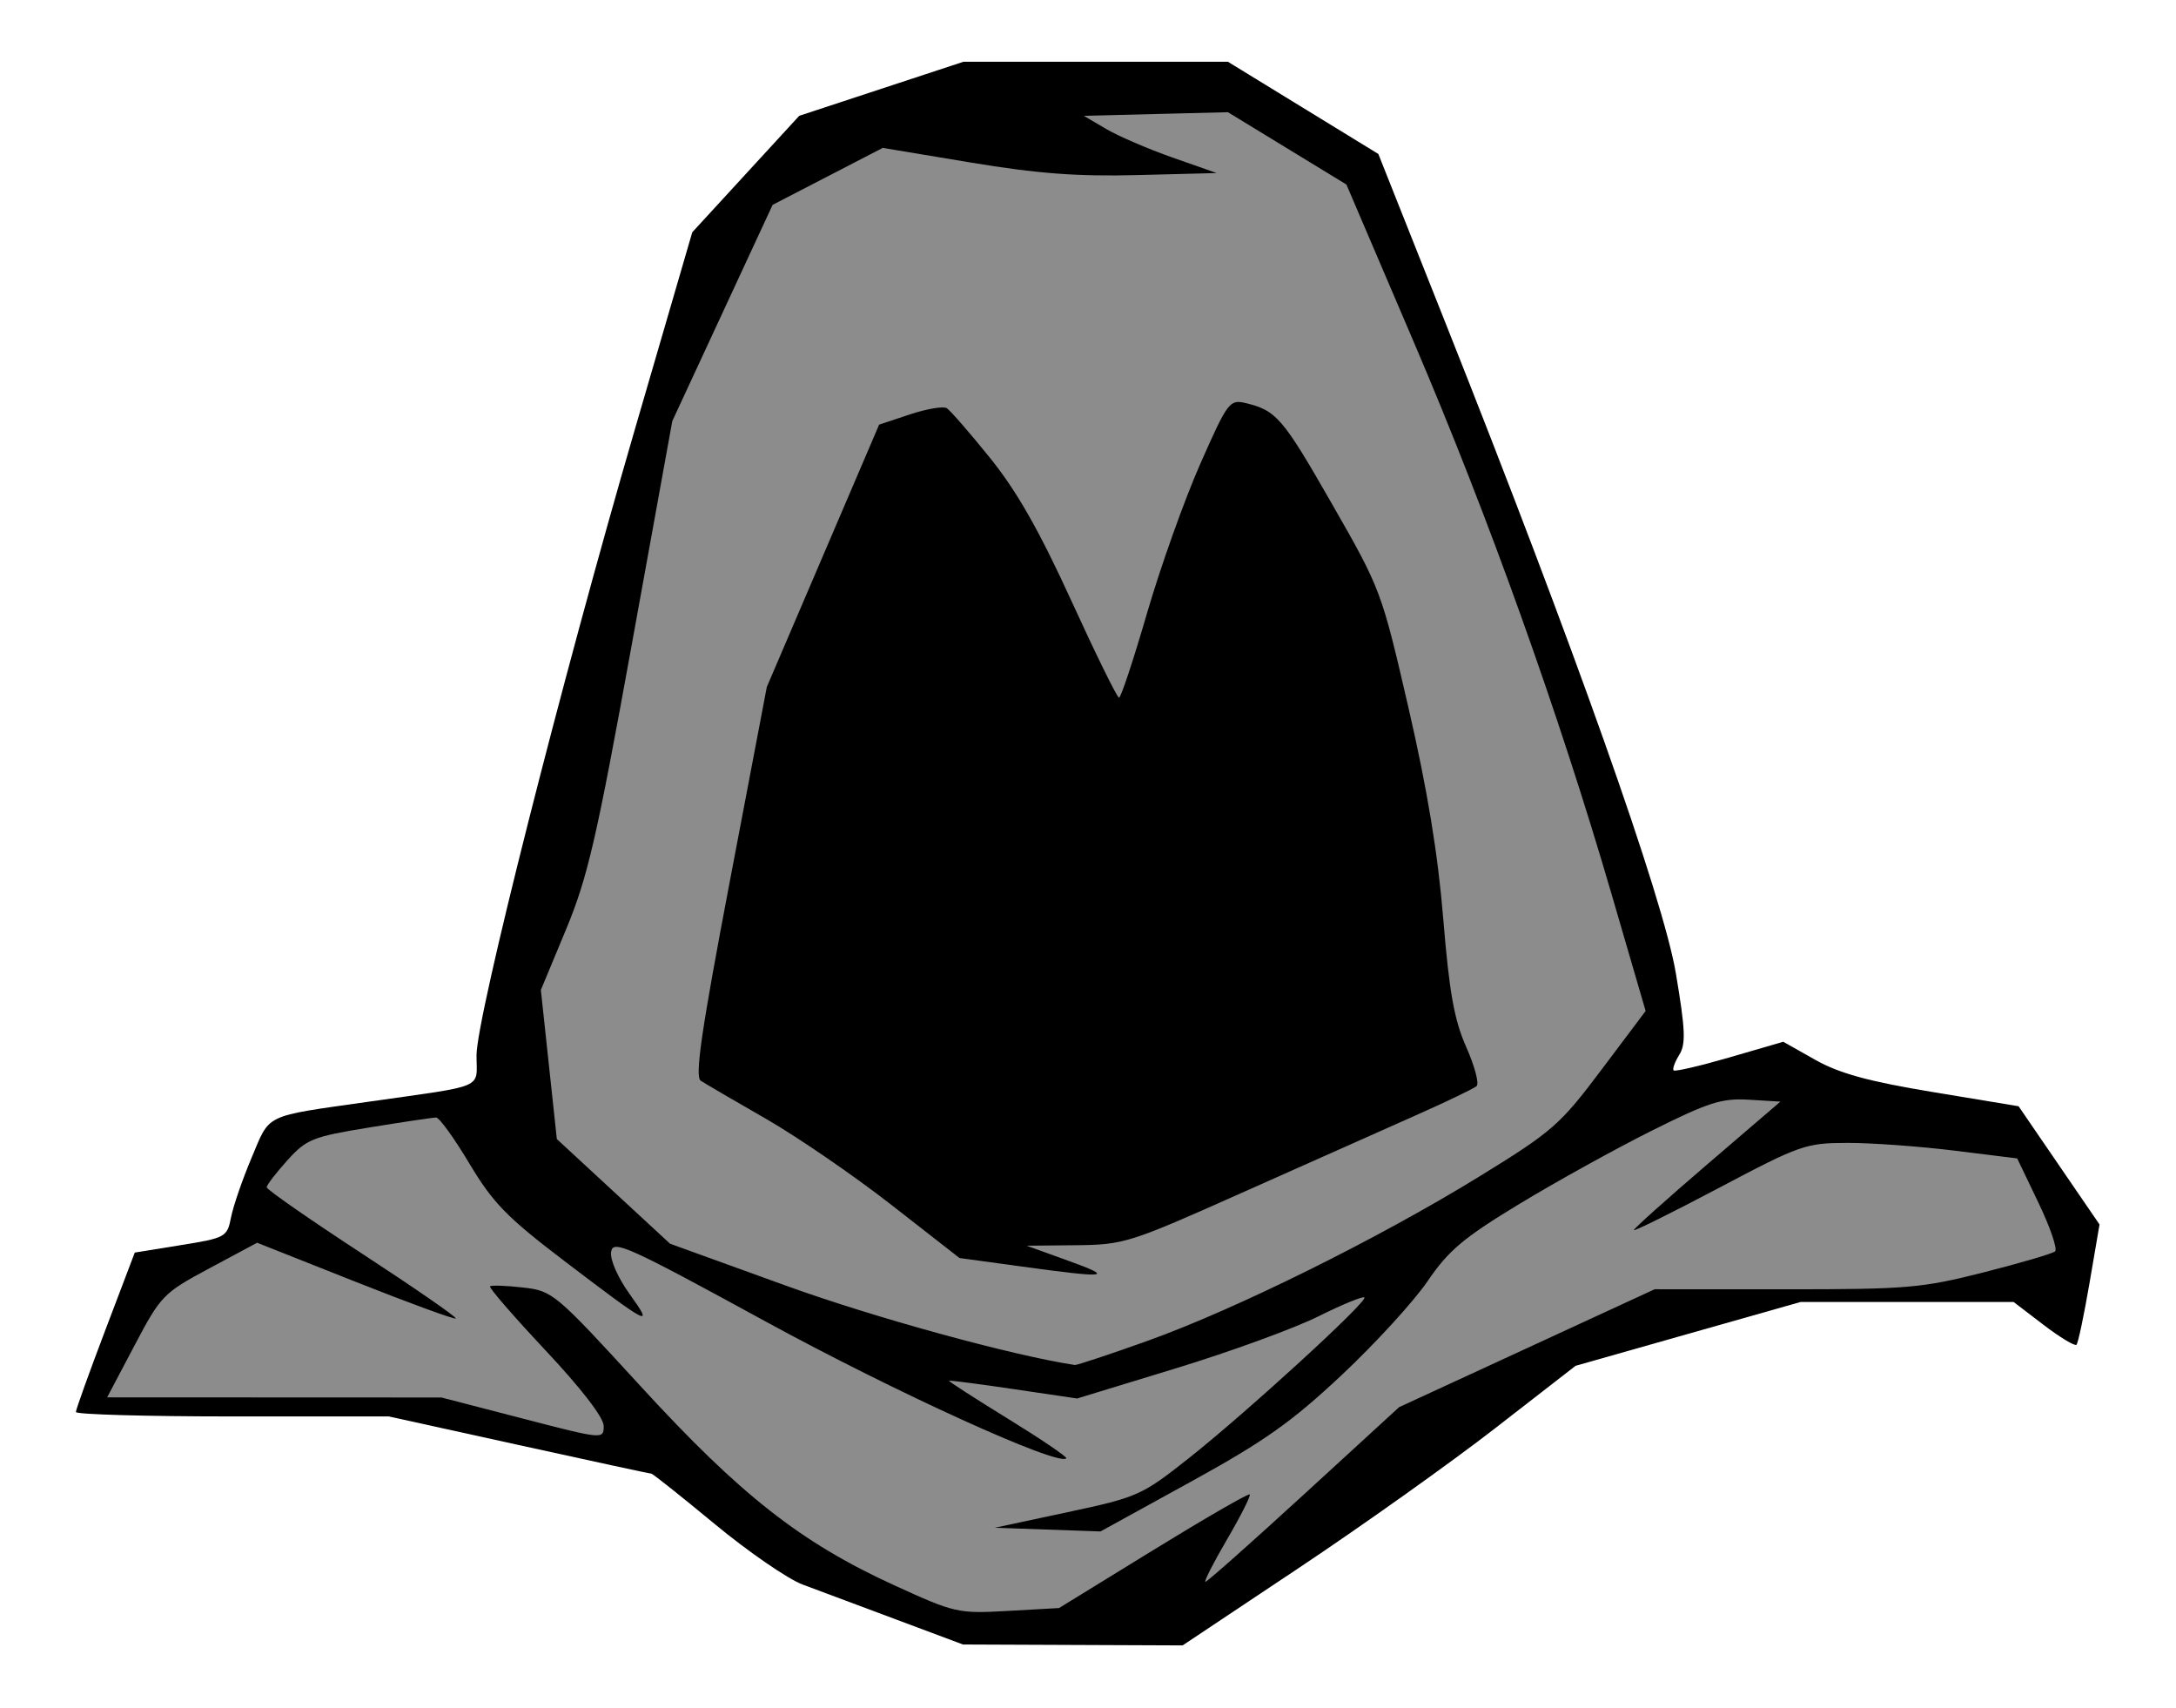 <?xml version="1.0" encoding="UTF-8" standalone="no"?>
<!DOCTYPE svg PUBLIC "-//W3C//DTD SVG 1.1//EN" "http://www.w3.org/Graphics/SVG/1.1/DTD/svg11.dtd">
<svg width="100%" height="100%" viewBox="0 0 260 204" version="1.1" xmlns="http://www.w3.org/2000/svg" xmlns:xlink="http://www.w3.org/1999/xlink" xml:space="preserve" xmlns:serif="http://www.serif.com/" style="fill-rule:evenodd;clip-rule:evenodd;stroke-linejoin:round;stroke-miterlimit:2;">
    <g id="g4843" transform="matrix(0.817,0,0,0.817,-9.94,-6.842)">
        <g id="path1331" transform="matrix(0.93,0,0,0.93,11.952,9.616)">
            <path d="M141.166,253.305C135.391,251.145 128.77,248.671 126.454,247.808C124.137,246.944 117.923,242.669 112.645,238.306C107.366,233.944 102.876,230.374 102.668,230.374C102.459,230.374 93.082,228.349 81.829,225.874L61.369,221.374L36.767,221.374C23.236,221.374 12.166,221.06 12.166,220.676C12.166,220.292 14.249,214.495 16.795,207.792L21.425,195.607L28.681,194.436C35.718,193.301 35.956,193.169 36.562,190.07C36.905,188.312 38.364,184.085 39.804,180.676C42.755,173.69 41.568,174.257 58.166,171.894C76.873,169.231 75.166,169.965 75.166,164.59C75.166,158.575 88.52,105.804 100.109,66.028L109.095,35.183L117.505,26.028L125.915,16.874L138.831,12.624L151.746,8.374L193.326,8.374L205.155,15.624L216.985,22.874L227.517,49.374C247.816,100.448 261.767,139.82 263.766,151.672C265.268,160.579 265.363,162.829 264.307,164.519C263.603,165.647 263.205,166.747 263.422,166.964C263.64,167.182 267.608,166.258 272.24,164.911L280.661,162.463L285.695,165.304C289.483,167.442 294.065,168.697 304.198,170.373L317.666,172.601L324.031,181.897L330.396,191.193L328.819,200.413C327.951,205.483 327.03,209.843 326.772,210.101C326.514,210.359 324.182,208.951 321.59,206.972L316.878,203.374L283.395,203.374L265.698,208.393L248.002,213.412L235.334,223.245C228.366,228.653 214.462,238.545 204.436,245.226L186.206,257.374L168.936,257.303L151.666,257.232L141.166,253.305Z" style="fill-rule:nonzero;"/>
        </g>
        <g id="path1341" transform="matrix(0.93,0,0,0.93,11.952,9.616)">
            <path d="M181.587,242.389C189.736,237.378 196.563,233.439 196.759,233.635C196.955,233.831 195.356,237.002 193.206,240.683C191.055,244.363 189.519,247.374 189.793,247.374C190.067,247.374 197.033,241.196 205.273,233.644L220.254,219.913L240.348,210.644L260.442,201.374L281.054,201.382C300.103,201.389 302.461,201.187 312.166,198.724C317.941,197.258 323,195.772 323.409,195.423C323.817,195.074 322.644,191.642 320.801,187.796L317.45,180.804L307.558,179.58C302.117,178.906 294.572,178.359 290.79,178.365C284.207,178.374 283.344,178.675 270.54,185.441C263.184,189.327 257.166,192.311 257.166,192.072C257.166,191.832 262.351,187.19 268.689,181.755L280.212,171.874L275.269,171.575C270.998,171.316 268.922,171.977 259.996,176.436C254.314,179.275 244.941,184.461 239.166,187.96C230.382,193.282 228.023,195.266 224.736,200.098C222.575,203.275 216.489,209.924 211.211,214.874C203.339,222.258 199.072,225.273 187.452,231.666L173.289,239.457L156.666,238.874L168.09,236.433C179.134,234.074 179.767,233.793 187.09,228.01C196.16,220.846 215.383,203.259 214.791,202.666C214.56,202.435 211.287,203.781 207.518,205.657C203.749,207.534 193.678,211.203 185.138,213.811L169.61,218.553L159.638,217.078C154.153,216.267 149.58,215.675 149.476,215.761C149.372,215.848 153.558,218.548 158.779,221.761C163.999,224.974 168.108,227.765 167.911,227.962C166.641,229.232 140.955,217.545 120.666,206.465C98.866,194.561 96.635,193.554 96.331,195.485C96.138,196.709 97.373,199.527 99.244,202.133C103.121,207.531 102.48,207.205 88.902,196.874C79.96,190.071 77.739,187.79 74.053,181.624C71.669,177.637 69.313,174.374 68.816,174.374C68.32,174.374 63.583,175.08 58.29,175.943C49.378,177.396 48.425,177.779 45.416,181.11C43.628,183.089 42.166,184.994 42.166,185.344C42.166,185.694 48.934,190.4 57.207,195.802C65.48,201.204 72.094,205.779 71.905,205.969C71.715,206.158 64.609,203.556 56.113,200.188L40.666,194.063L33.166,198.081C25.901,201.974 25.531,202.356 21.372,210.237L17.078,218.374L69.666,218.396L82.416,221.703C95.074,224.986 95.166,224.994 95.166,222.873C95.166,221.556 91.662,217.002 86.041,211.013C81.022,205.666 77.085,201.125 77.291,200.923C77.497,200.721 79.819,200.8 82.45,201.099C87.138,201.631 87.511,201.944 100.95,216.602C116.677,233.756 126.177,241.21 140.879,247.931C150.403,252.286 150.882,252.394 158.719,251.953L166.771,251.499L181.587,242.389ZM180.748,209.467C194.536,204.533 217.063,193.372 232.896,183.629C244.378,176.563 245.55,175.538 252.072,166.862L259.018,157.621L253.659,139.248C245.358,110.782 234.27,79.829 222.609,52.567L211.964,27.678L202.647,21.993L193.33,16.307L181.998,16.591L170.666,16.874L174.166,18.934C176.091,20.067 180.792,22.092 184.613,23.434L191.561,25.874L179.113,26.193C169.62,26.436 163.389,25.966 152.858,24.215L139.051,21.918L130.391,26.396L121.731,30.874L113.842,47.874L105.953,64.874L99.562,100.123C94.031,130.629 92.64,136.647 89.227,144.848L85.284,154.323L86.54,166.041L87.796,177.759L96.698,185.987L105.6,194.215L123.726,200.776C137.682,205.828 159.254,211.756 169.248,213.285C169.568,213.334 174.743,211.616 180.748,209.467Z" style="fill:rgb(140,140,140);fill-rule:nonzero;"/>
        </g>
        <g id="path1337" transform="matrix(0.93,0,0,0.93,11.952,9.616)">
            <path d="M160.891,197.802L151.116,196.465L140.391,188.099C134.492,183.497 125.616,177.409 120.666,174.57C115.716,171.731 111.108,169.039 110.427,168.589C109.472,167.958 110.52,160.774 115.002,137.226L120.816,106.683L129.648,86.057L138.48,65.431L143.3,63.83C145.951,62.949 148.566,62.504 149.111,62.84C149.655,63.177 152.719,66.697 155.919,70.663C160.123,75.873 163.671,82.104 168.702,93.113C172.532,101.494 175.908,108.357 176.204,108.363C176.5,108.369 178.476,102.412 180.594,95.124C182.713,87.837 186.478,77.271 188.962,71.644C193.267,61.893 193.599,61.443 196.072,62.033C200.953,63.196 201.929,64.332 209.681,77.87C217.369,91.295 217.487,91.607 221.715,109.918C224.693,122.814 226.35,132.866 227.193,143.141C228.141,154.709 228.918,159.04 230.808,163.299C232.132,166.283 232.867,169.042 232.441,169.429C232.014,169.817 227.616,171.928 222.666,174.121C217.716,176.314 205.469,181.768 195.45,186.241C177.875,194.088 176.96,194.377 169.45,194.452L161.666,194.53L168.166,196.874C175.573,199.545 174.573,199.673 160.891,197.802Z" style="fill-rule:nonzero;"/>
        </g>
    </g>
</svg>
